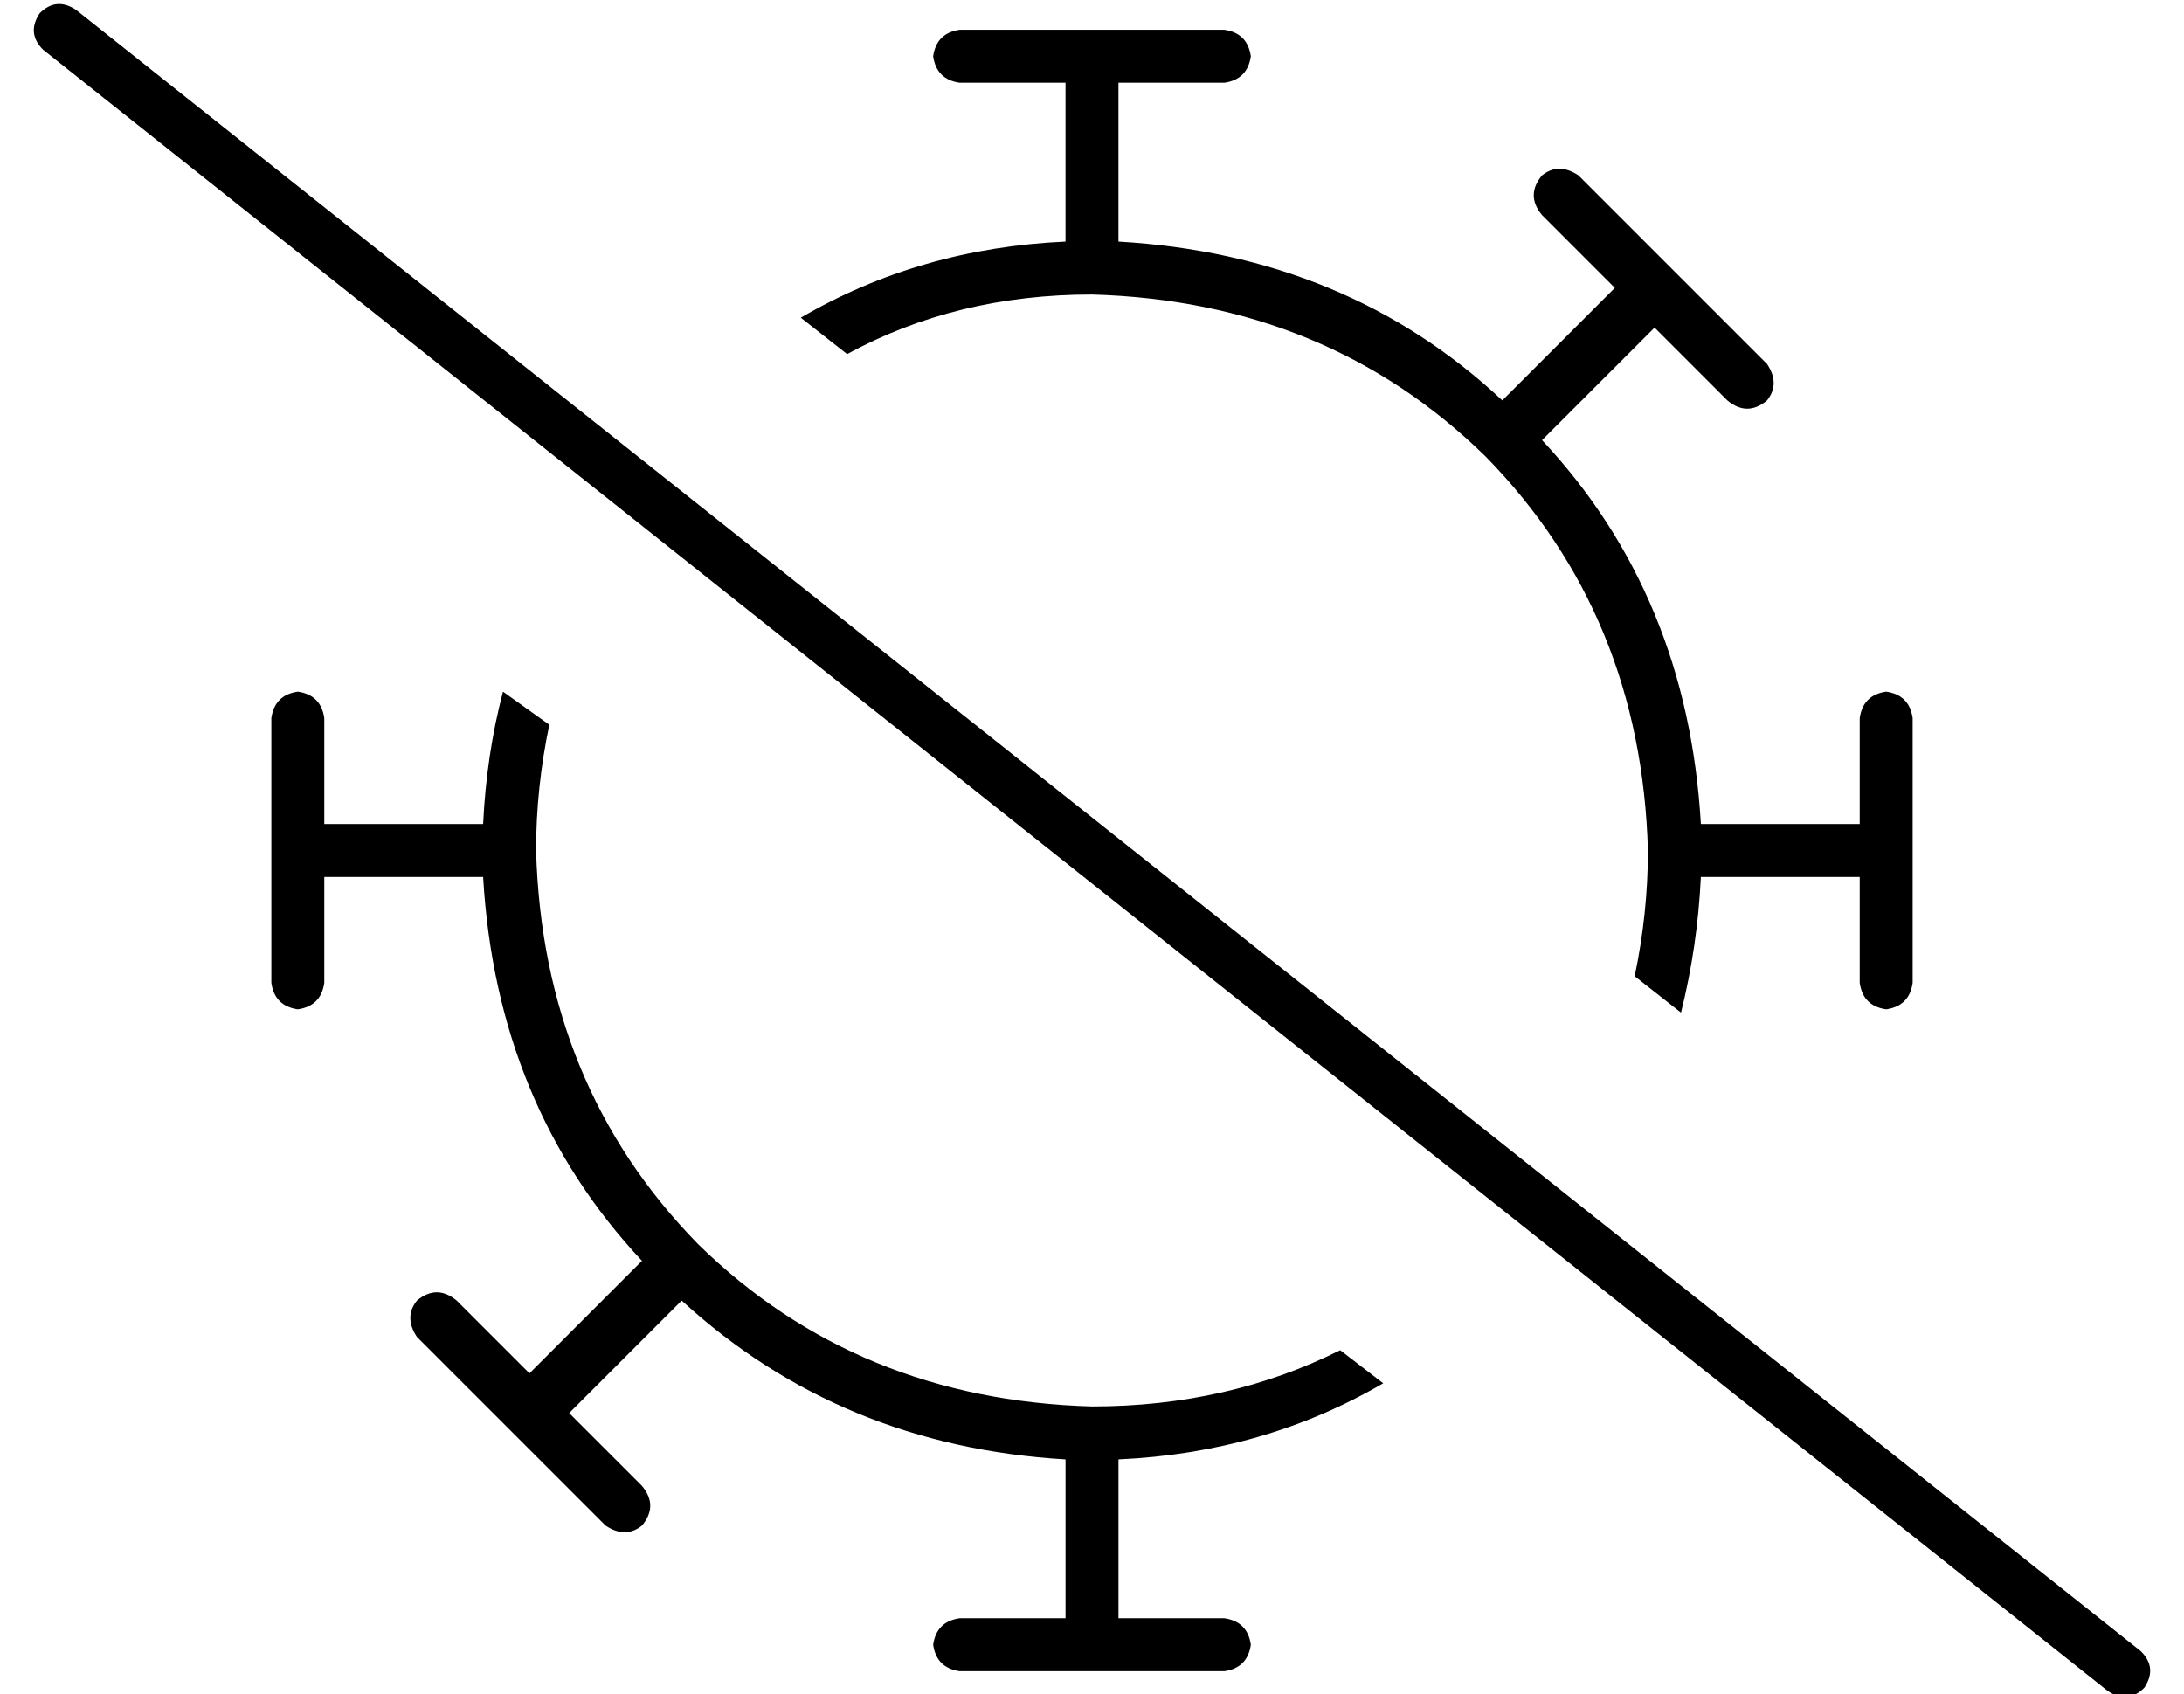 <?xml version="1.0" standalone="no"?>
<!DOCTYPE svg PUBLIC "-//W3C//DTD SVG 1.1//EN" "http://www.w3.org/Graphics/SVG/1.1/DTD/svg11.dtd" >
<svg xmlns="http://www.w3.org/2000/svg" xmlns:xlink="http://www.w3.org/1999/xlink" version="1.1" viewBox="-10 -40 660 512">
   <path fill="currentColor"
d="M13 -37q-6 -4 -11 1q-4 6 1 11l624 496v0q6 4 11 -1q4 -6 -1 -11l-624 -496v0zM504 225h48h-48h48v32v0q1 7 8 8q7 -1 8 -8v-80v0q-1 -7 -8 -8q-7 1 -8 8v32v0h-48v0q-4 -69 -48 -116l34 -34v0v0v0l22 22v0q6 5 12 0q4 -5 0 -11l-57 -57v0q-6 -4 -11 0q-5 6 0 12l22 22v0
v0v0l-34 34v0q-47 -44 -116 -48v-48v0h32v0q7 -1 8 -8q-1 -7 -8 -8h-80v0q-7 1 -8 8q1 7 8 8h32v0v48v0q-44 2 -80 23l14 11v0q33 -18 74 -18q71 2 119 49q47 48 49 119q0 19 -4 38l14 11v0q5 -20 6 -41v0zM142 169q-5 19 -6 40h-48v0v-32v0q-1 -7 -8 -8q-7 1 -8 8v80v0
q1 7 8 8q7 -1 8 -8v-32v0h48v0q4 69 48 116l-34 34v0v0v0l-22 -22v0q-6 -5 -12 0q-4 5 0 11l57 57v0q6 4 11 0q5 -6 0 -12l-22 -22v0v0v0l34 -34v0q48 44 116 48v48v0h-32v0q-7 1 -8 8q1 7 8 8h80v0q7 -1 8 -8q-1 -7 -8 -8h-32v0v-48v0q44 -2 80 -23l-13 -10v0
q-34 17 -75 17q-71 -2 -119 -49q-47 -48 -49 -119q0 -19 4 -38l-14 -10v0z" />
</svg>
